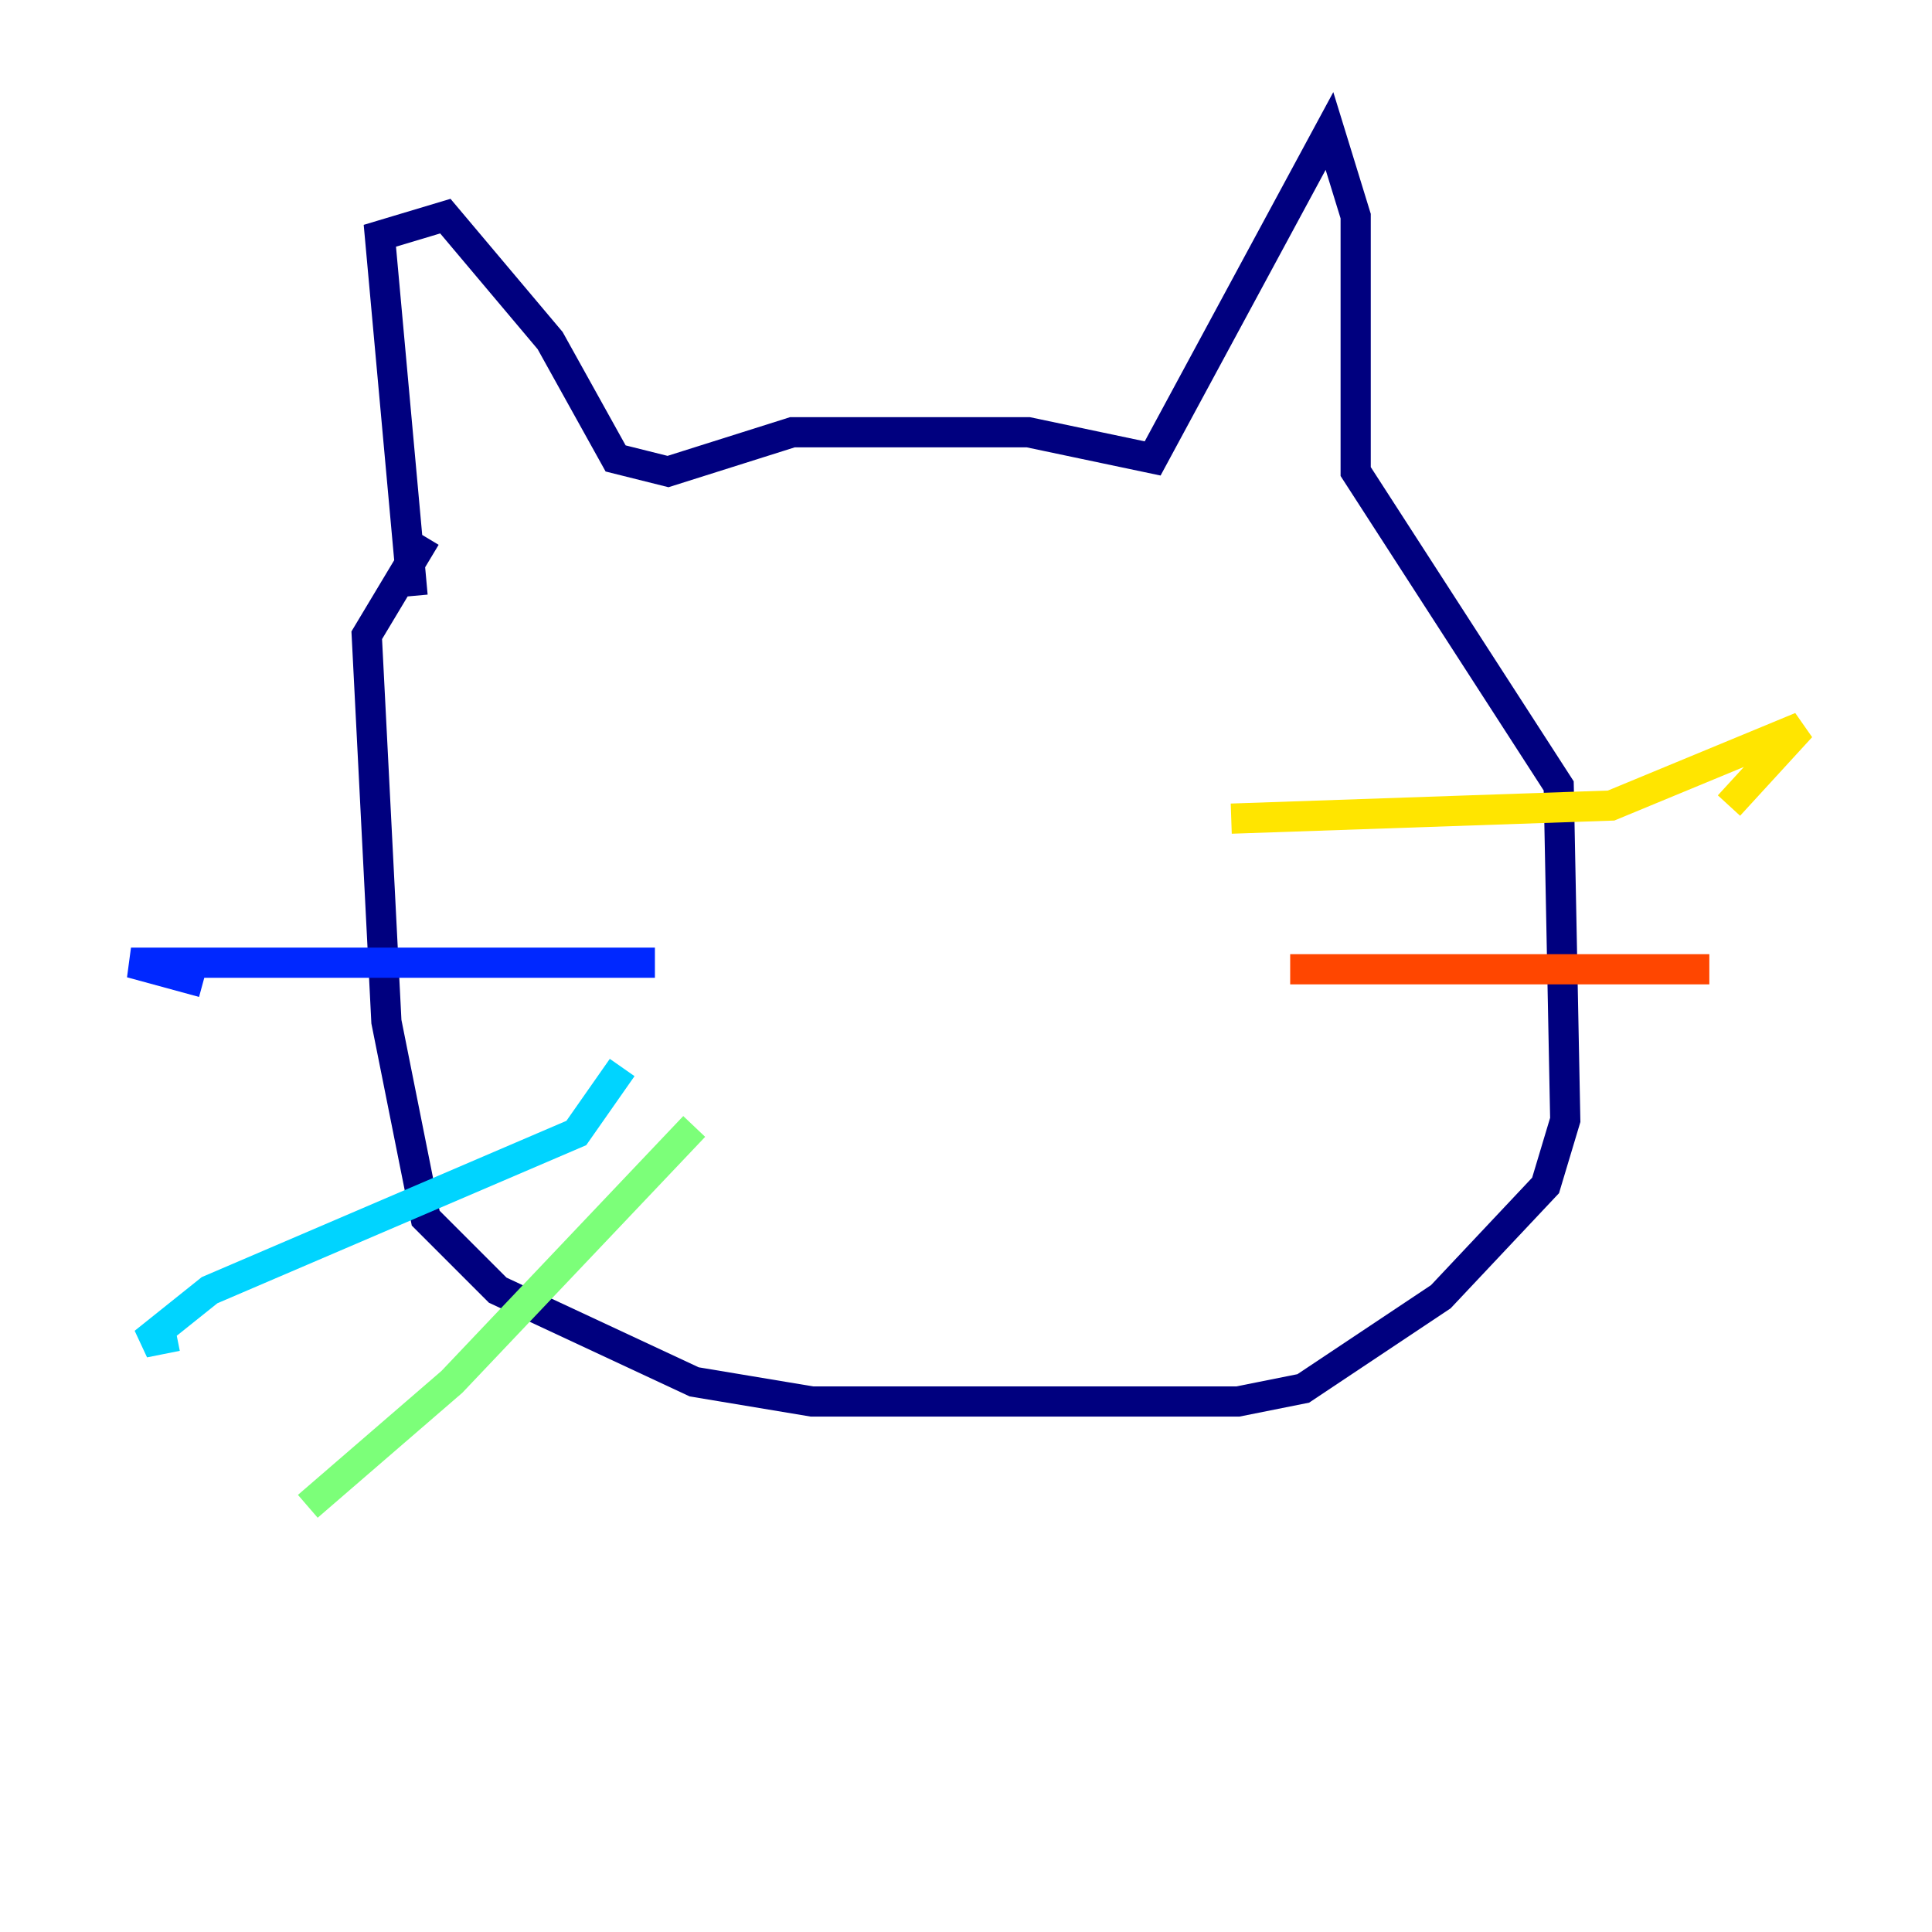 <?xml version="1.0" encoding="utf-8" ?>
<svg baseProfile="tiny" height="128" version="1.2" viewBox="0,0,128,128" width="128" xmlns="http://www.w3.org/2000/svg" xmlns:ev="http://www.w3.org/2001/xml-events" xmlns:xlink="http://www.w3.org/1999/xlink"><defs /><polyline fill="none" points="27.336,39.485 25.166,15.62 29.505,14.319 36.447,22.563 40.786,30.373 44.258,31.241 52.502,28.637 68.122,28.637 76.366,30.373 88.081,8.678 89.817,14.319 89.817,31.241 103.268,52.068 103.702,74.197 102.4,78.536 95.458,85.912 86.346,91.986 82.007,92.854 53.803,92.854 45.993,91.552 32.976,85.478 28.203,80.705 25.6,67.688 24.298,42.088 28.203,35.58" stroke="#00007f" stroke-width="2" /><polyline fill="none" points="43.39,63.783 8.678,63.783 13.451,65.085" stroke="#0028ff" stroke-width="2" /><polyline fill="none" points="41.22,70.725 38.183,75.064 13.885,85.478 9.546,88.949 11.715,88.515" stroke="#00d4ff" stroke-width="2" /><polyline fill="none" points="45.993,74.63 29.939,91.552 20.393,99.797" stroke="#7cff79" stroke-width="2" /><polyline fill="none" points="81.573,54.237 106.739,53.37 119.322,48.163 114.549,53.37" stroke="#ffe500" stroke-width="2" /><polyline fill="none" points="85.478,64.217 113.248,64.217" stroke="#ff4600" stroke-width="2" /><polyline fill="none" points="92.42,72.895 92.42,72.895" stroke="#7f0000" stroke-width="2" /></svg>